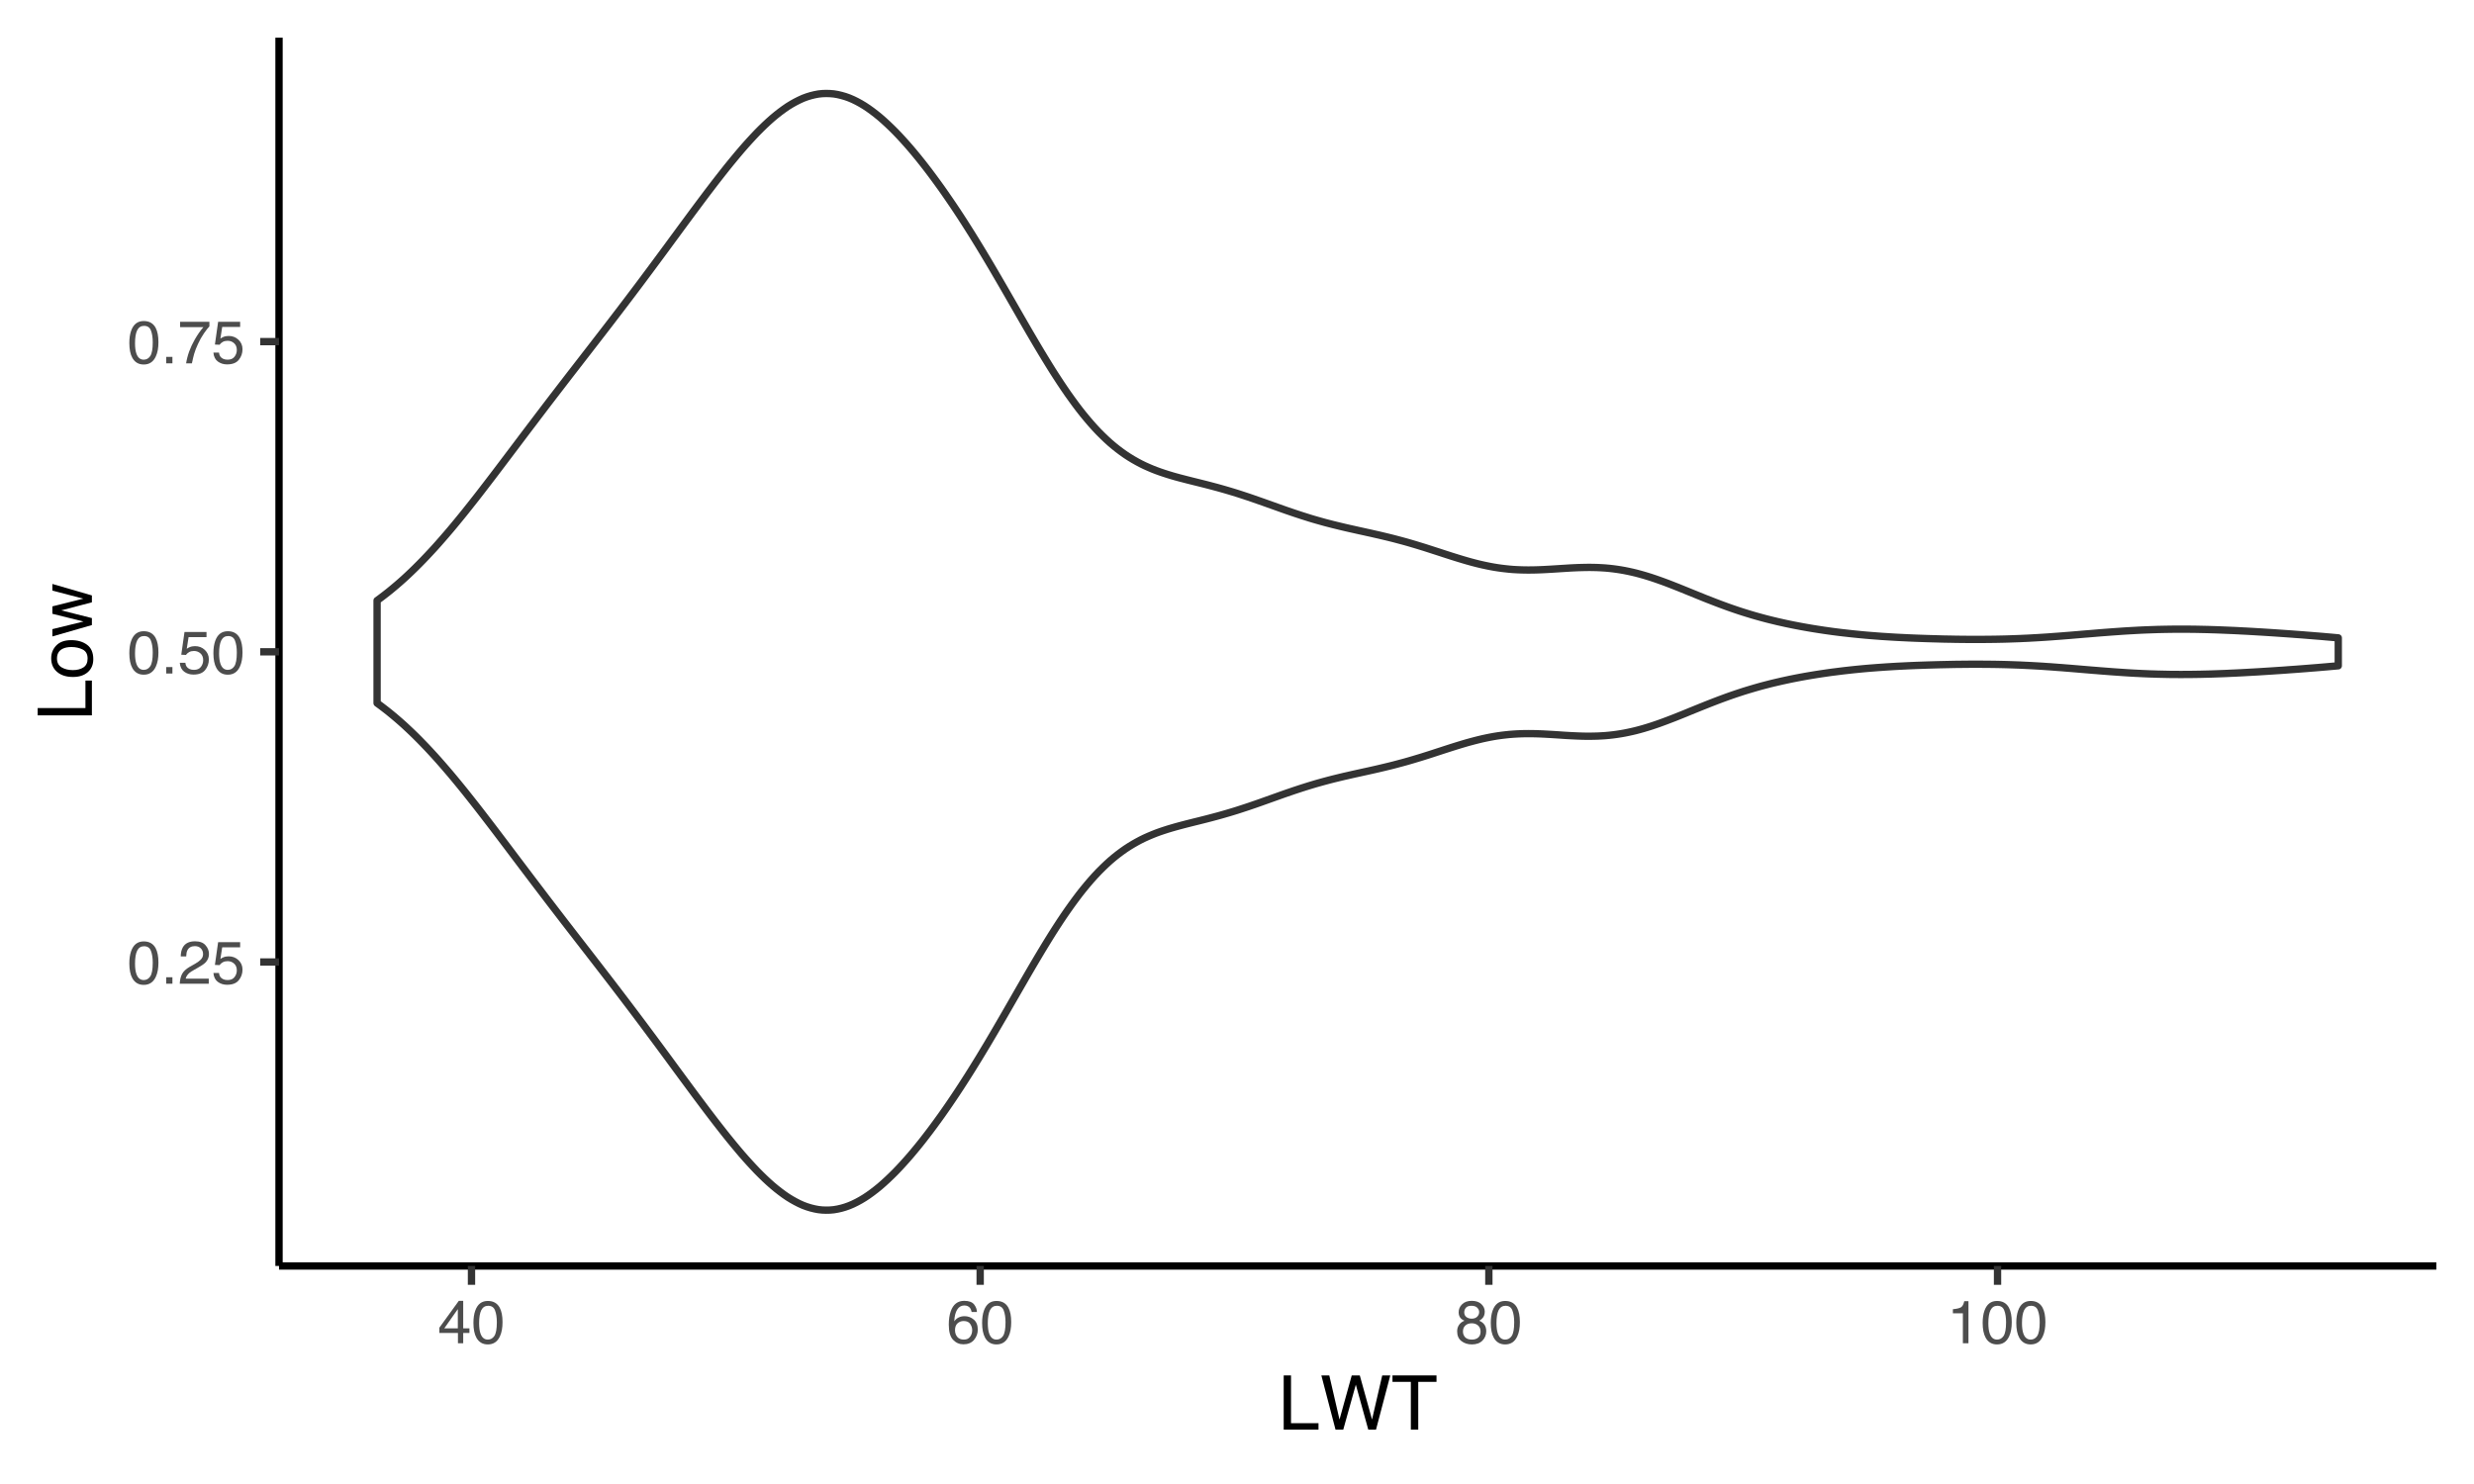 <?xml version="1.0" encoding="UTF-8"?>
<svg xmlns="http://www.w3.org/2000/svg" xmlns:xlink="http://www.w3.org/1999/xlink" width="360pt" height="216pt" viewBox="0 0 360 216" version="1.1">
<defs>
<g>
<symbol overflow="visible" id="glyph0-0">
<path style="stroke:none;" d="M 0.281 0 L 0.281 -6.312 L 5.297 -6.312 L 5.297 0 Z M 4.5 -0.797 L 4.5 -5.516 L 1.078 -5.516 L 1.078 -0.797 Z M 4.5 -0.797 "/>
</symbol>
<symbol overflow="visible" id="glyph0-1">
<path style="stroke:none;" d="M 2.375 -6.156 C 3.176 -6.156 3.754 -5.828 4.109 -5.172 C 4.379 -4.66 4.516 -3.961 4.516 -3.078 C 4.516 -2.242 4.391 -1.555 4.141 -1.016 C 3.785 -0.223 3.195 0.172 2.375 0.172 C 1.633 0.172 1.082 -0.148 0.719 -0.797 C 0.426 -1.328 0.281 -2.047 0.281 -2.953 C 0.281 -3.648 0.367 -4.25 0.547 -4.75 C 0.879 -5.688 1.488 -6.156 2.375 -6.156 Z M 2.375 -0.531 C 2.77 -0.531 3.086 -0.707 3.328 -1.062 C 3.566 -1.426 3.688 -2.086 3.688 -3.047 C 3.688 -3.754 3.598 -4.332 3.422 -4.781 C 3.254 -5.227 2.922 -5.453 2.422 -5.453 C 1.973 -5.453 1.641 -5.238 1.422 -4.812 C 1.211 -4.383 1.109 -3.754 1.109 -2.922 C 1.109 -2.297 1.176 -1.789 1.312 -1.406 C 1.52 -0.82 1.875 -0.531 2.375 -0.531 Z M 2.375 -0.531 "/>
</symbol>
<symbol overflow="visible" id="glyph0-2">
<path style="stroke:none;" d="M 0.75 -0.938 L 1.656 -0.938 L 1.656 0 L 0.75 0 Z M 0.75 -0.938 "/>
</symbol>
<symbol overflow="visible" id="glyph0-3">
<path style="stroke:none;" d="M 0.281 0 C 0.301 -0.531 0.406 -0.988 0.594 -1.375 C 0.789 -1.77 1.164 -2.129 1.719 -2.453 L 2.547 -2.922 C 2.91 -3.141 3.164 -3.328 3.312 -3.484 C 3.551 -3.711 3.672 -3.984 3.672 -4.297 C 3.672 -4.648 3.562 -4.93 3.344 -5.141 C 3.133 -5.359 2.848 -5.469 2.484 -5.469 C 1.961 -5.469 1.598 -5.266 1.391 -4.859 C 1.285 -4.648 1.227 -4.352 1.219 -3.969 L 0.422 -3.969 C 0.43 -4.5 0.531 -4.938 0.719 -5.281 C 1.051 -5.875 1.645 -6.172 2.5 -6.172 C 3.195 -6.172 3.707 -5.977 4.031 -5.594 C 4.363 -5.219 4.531 -4.797 4.531 -4.328 C 4.531 -3.836 4.352 -3.414 4 -3.062 C 3.801 -2.863 3.441 -2.617 2.922 -2.328 L 2.344 -2 C 2.062 -1.844 1.836 -1.695 1.672 -1.562 C 1.391 -1.312 1.211 -1.035 1.141 -0.734 L 4.5 -0.734 L 4.5 0 Z M 0.281 0 "/>
</symbol>
<symbol overflow="visible" id="glyph0-4">
<path style="stroke:none;" d="M 1.094 -1.562 C 1.133 -1.125 1.336 -0.82 1.703 -0.656 C 1.879 -0.57 2.094 -0.531 2.344 -0.531 C 2.801 -0.531 3.141 -0.676 3.359 -0.969 C 3.578 -1.258 3.688 -1.582 3.688 -1.938 C 3.688 -2.363 3.555 -2.691 3.297 -2.922 C 3.035 -3.16 2.719 -3.281 2.344 -3.281 C 2.082 -3.281 1.852 -3.227 1.656 -3.125 C 1.469 -3.02 1.305 -2.879 1.172 -2.703 L 0.5 -2.734 L 0.969 -6.047 L 4.172 -6.047 L 4.172 -5.297 L 1.562 -5.297 L 1.297 -3.594 C 1.43 -3.695 1.566 -3.773 1.703 -3.828 C 1.93 -3.93 2.195 -3.984 2.5 -3.984 C 3.062 -3.984 3.535 -3.801 3.922 -3.438 C 4.316 -3.07 4.516 -2.609 4.516 -2.047 C 4.516 -1.461 4.332 -0.945 3.969 -0.5 C 3.613 -0.062 3.047 0.156 2.266 0.156 C 1.754 0.156 1.305 0.016 0.922 -0.266 C 0.547 -0.547 0.332 -0.977 0.281 -1.562 Z M 1.094 -1.562 "/>
</symbol>
<symbol overflow="visible" id="glyph0-5">
<path style="stroke:none;" d="M 4.594 -6.047 L 4.594 -5.375 C 4.395 -5.176 4.129 -4.836 3.797 -4.359 C 3.473 -3.891 3.188 -3.379 2.938 -2.828 C 2.688 -2.297 2.5 -1.812 2.375 -1.375 C 2.289 -1.082 2.18 -0.625 2.047 0 L 1.203 0 C 1.391 -1.176 1.816 -2.344 2.484 -3.5 C 2.879 -4.188 3.289 -4.773 3.719 -5.266 L 0.328 -5.266 L 0.328 -6.047 Z M 4.594 -6.047 "/>
</symbol>
<symbol overflow="visible" id="glyph0-6">
<path style="stroke:none;" d="M 2.906 -2.172 L 2.906 -4.969 L 0.938 -2.172 Z M 2.922 0 L 2.922 -1.5 L 0.219 -1.5 L 0.219 -2.266 L 3.047 -6.172 L 3.688 -6.172 L 3.688 -2.172 L 4.594 -2.172 L 4.594 -1.5 L 3.688 -1.5 L 3.688 0 Z M 2.922 0 "/>
</symbol>
<symbol overflow="visible" id="glyph0-7">
<path style="stroke:none;" d="M 2.578 -6.172 C 3.266 -6.172 3.742 -5.992 4.016 -5.641 C 4.285 -5.285 4.422 -4.922 4.422 -4.547 L 3.656 -4.547 C 3.602 -4.785 3.531 -4.973 3.438 -5.109 C 3.25 -5.367 2.961 -5.5 2.578 -5.5 C 2.148 -5.5 1.805 -5.297 1.547 -4.891 C 1.297 -4.492 1.156 -3.926 1.125 -3.188 C 1.301 -3.445 1.523 -3.641 1.797 -3.766 C 2.047 -3.879 2.32 -3.938 2.625 -3.938 C 3.133 -3.938 3.582 -3.77 3.969 -3.438 C 4.352 -3.113 4.547 -2.625 4.547 -1.969 C 4.547 -1.414 4.363 -0.922 4 -0.484 C 3.633 -0.055 3.117 0.156 2.453 0.156 C 1.867 0.156 1.367 -0.062 0.953 -0.5 C 0.535 -0.938 0.328 -1.672 0.328 -2.703 C 0.328 -3.461 0.422 -4.109 0.609 -4.641 C 0.961 -5.66 1.617 -6.172 2.578 -6.172 Z M 2.516 -0.531 C 2.922 -0.531 3.223 -0.664 3.422 -0.938 C 3.629 -1.207 3.734 -1.531 3.734 -1.906 C 3.734 -2.219 3.641 -2.516 3.453 -2.797 C 3.273 -3.086 2.953 -3.234 2.484 -3.234 C 2.148 -3.234 1.859 -3.125 1.609 -2.906 C 1.359 -2.688 1.234 -2.352 1.234 -1.906 C 1.234 -1.52 1.344 -1.191 1.562 -0.922 C 1.789 -0.66 2.109 -0.531 2.516 -0.531 Z M 2.516 -0.531 "/>
</symbol>
<symbol overflow="visible" id="glyph0-8">
<path style="stroke:none;" d="M 2.391 -3.578 C 2.734 -3.578 3 -3.672 3.188 -3.859 C 3.383 -4.047 3.484 -4.273 3.484 -4.547 C 3.484 -4.773 3.391 -4.984 3.203 -5.172 C 3.016 -5.359 2.734 -5.453 2.359 -5.453 C 1.992 -5.453 1.727 -5.359 1.562 -5.172 C 1.395 -4.984 1.312 -4.758 1.312 -4.5 C 1.312 -4.207 1.414 -3.977 1.625 -3.812 C 1.844 -3.656 2.098 -3.578 2.391 -3.578 Z M 2.438 -0.531 C 2.801 -0.531 3.098 -0.625 3.328 -0.812 C 3.566 -1.008 3.688 -1.301 3.688 -1.688 C 3.688 -2.082 3.562 -2.383 3.312 -2.594 C 3.07 -2.801 2.766 -2.906 2.391 -2.906 C 2.016 -2.906 1.707 -2.797 1.469 -2.578 C 1.238 -2.367 1.125 -2.078 1.125 -1.703 C 1.125 -1.391 1.227 -1.113 1.438 -0.875 C 1.656 -0.645 1.988 -0.531 2.438 -0.531 Z M 1.344 -3.281 C 1.125 -3.375 0.957 -3.477 0.844 -3.594 C 0.613 -3.82 0.5 -4.125 0.5 -4.5 C 0.5 -4.957 0.664 -5.348 1 -5.672 C 1.332 -6.004 1.801 -6.172 2.406 -6.172 C 3 -6.172 3.461 -6.016 3.797 -5.703 C 4.129 -5.391 4.297 -5.023 4.297 -4.609 C 4.297 -4.223 4.195 -3.914 4 -3.688 C 3.895 -3.551 3.727 -3.414 3.5 -3.281 C 3.758 -3.164 3.961 -3.031 4.109 -2.875 C 4.379 -2.594 4.516 -2.223 4.516 -1.766 C 4.516 -1.223 4.332 -0.766 3.969 -0.391 C 3.602 -0.016 3.086 0.172 2.422 0.172 C 1.828 0.172 1.32 0.008 0.906 -0.312 C 0.488 -0.633 0.281 -1.109 0.281 -1.734 C 0.281 -2.086 0.367 -2.395 0.547 -2.656 C 0.723 -2.926 0.988 -3.133 1.344 -3.281 Z M 1.344 -3.281 "/>
</symbol>
<symbol overflow="visible" id="glyph0-9">
<path style="stroke:none;" d="M 0.844 -4.359 L 0.844 -4.953 C 1.395 -5.004 1.781 -5.094 2 -5.219 C 2.227 -5.344 2.395 -5.645 2.5 -6.125 L 3.109 -6.125 L 3.109 0 L 2.297 0 L 2.297 -4.359 Z M 0.844 -4.359 "/>
</symbol>
<symbol overflow="visible" id="glyph1-0">
<path style="stroke:none;" d="M 0.359 0 L 0.359 -7.891 L 6.625 -7.891 L 6.625 0 Z M 5.625 -0.984 L 5.625 -6.906 L 1.344 -6.906 L 1.344 -0.984 Z M 5.625 -0.984 "/>
</symbol>
<symbol overflow="visible" id="glyph1-1">
<path style="stroke:none;" d="M 0.844 -7.891 L 1.906 -7.891 L 1.906 -0.938 L 5.906 -0.938 L 5.906 0 L 0.844 0 Z M 0.844 -7.891 "/>
</symbol>
<symbol overflow="visible" id="glyph1-2">
<path style="stroke:none;" d="M 1.359 -7.891 L 2.844 -1.469 L 4.625 -7.891 L 5.797 -7.891 L 7.578 -1.469 L 9.062 -7.891 L 10.234 -7.891 L 8.156 0 L 7.031 0 L 5.219 -6.547 L 3.391 0 L 2.266 0 L 0.203 -7.891 Z M 1.359 -7.891 "/>
</symbol>
<symbol overflow="visible" id="glyph1-3">
<path style="stroke:none;" d="M 6.578 -7.891 L 6.578 -6.953 L 3.922 -6.953 L 3.922 0 L 2.844 0 L 2.844 -6.953 L 0.172 -6.953 L 0.172 -7.891 Z M 6.578 -7.891 "/>
</symbol>
<symbol overflow="visible" id="glyph2-0">
<path style="stroke:none;" d="M 0 -0.359 L -7.891 -0.359 L -7.891 -6.625 L 0 -6.625 Z M -0.984 -5.625 L -6.906 -5.625 L -6.906 -1.344 L -0.984 -1.344 Z M -0.984 -5.625 "/>
</symbol>
<symbol overflow="visible" id="glyph2-1">
<path style="stroke:none;" d="M -7.891 -0.844 L -7.891 -1.906 L -0.938 -1.906 L -0.938 -5.906 L 0 -5.906 L 0 -0.844 Z M -7.891 -0.844 "/>
</symbol>
<symbol overflow="visible" id="glyph2-2">
<path style="stroke:none;" d="M -0.625 -2.984 C -0.625 -3.629 -0.863 -4.07 -1.344 -4.312 C -1.832 -4.551 -2.375 -4.672 -2.969 -4.672 C -3.508 -4.672 -3.945 -4.582 -4.281 -4.406 C -4.812 -4.133 -5.078 -3.664 -5.078 -3 C -5.078 -2.406 -4.848 -1.973 -4.391 -1.703 C -3.941 -1.441 -3.398 -1.312 -2.766 -1.312 C -2.148 -1.312 -1.641 -1.441 -1.234 -1.703 C -0.828 -1.973 -0.625 -2.398 -0.625 -2.984 Z M -5.922 -3.031 C -5.922 -3.77 -5.672 -4.395 -5.172 -4.906 C -4.68 -5.414 -3.957 -5.672 -3 -5.672 C -2.07 -5.672 -1.305 -5.445 -0.703 -5 C -0.098 -4.551 0.203 -3.852 0.203 -2.906 C 0.203 -2.113 -0.062 -1.484 -0.594 -1.016 C -1.125 -0.547 -1.844 -0.312 -2.75 -0.312 C -3.719 -0.312 -4.488 -0.555 -5.062 -1.047 C -5.633 -1.535 -5.922 -2.195 -5.922 -3.031 Z M -5.891 -3 Z M -5.891 -3 "/>
</symbol>
<symbol overflow="visible" id="glyph2-3">
<path style="stroke:none;" d="M -5.75 -1.156 L -1.219 -2.266 L -5.75 -3.391 L -5.75 -4.469 L -1.25 -5.594 L -5.75 -6.766 L -5.75 -7.734 L 0 -6.062 L 0 -5.062 L -4.453 -3.891 L 0 -2.766 L 0 -1.75 L -5.75 -0.094 Z M -5.75 -1.156 "/>
</symbol>
</g>
<clipPath id="clip1">
  <path d="M 40.602 5.48 L 354.52 5.48 L 354.52 184.27 L 40.602 184.27 Z M 40.602 5.48 "/>
</clipPath>
</defs>
<g id="surface4">
<rect x="0" y="0" width="360" height="216" style="fill:rgb(100%,100%,100%);fill-opacity:1;stroke:none;"/>
<rect x="0" y="0" width="360" height="216" style="fill:rgb(100%,100%,100%);fill-opacity:1;stroke:none;"/>
<path style="fill:none;stroke-width:1.067;stroke-linecap:round;stroke-linejoin:round;stroke:rgb(100%,100%,100%);stroke-opacity:1;stroke-miterlimit:10;" d="M 0 216 L 360 216 L 360 0 L 0 0 Z M 0 216 "/>
<g clip-path="url(#clip1)" clip-rule="nonzero">
<path style=" stroke:none;fill-rule:nonzero;fill:rgb(100%,100%,100%);fill-opacity:1;" d="M 40.602 184.266 L 354.52 184.266 L 354.52 5.477 L 40.602 5.477 Z M 40.602 184.266 "/>
</g>
<path style="fill-rule:nonzero;fill:rgb(100%,100%,100%);fill-opacity:1;stroke-width:1.067;stroke-linecap:round;stroke-linejoin:round;stroke:rgb(20%,20%,20%);stroke-opacity:1;stroke-miterlimit:10;" d="M 54.871 102.34 L 55.43 102.75 L 55.988 103.176 L 56.547 103.613 L 57.105 104.07 L 57.664 104.539 L 58.223 105.023 L 58.781 105.52 L 59.34 106.039 L 59.898 106.566 L 60.457 107.109 L 61.012 107.664 L 61.57 108.238 L 62.129 108.82 L 62.688 109.418 L 63.246 110.027 L 63.805 110.648 L 64.363 111.285 L 64.922 111.93 L 65.48 112.582 L 66.039 113.25 L 66.598 113.926 L 67.156 114.609 L 67.715 115.301 L 68.273 116.004 L 68.832 116.711 L 69.391 117.422 L 69.949 118.141 L 71.066 119.594 L 71.625 120.324 L 72.184 121.059 L 73.859 123.273 L 74.977 124.758 L 75.535 125.496 L 76.094 126.238 L 77.77 128.453 L 78.887 129.922 L 79.441 130.652 L 80.559 132.113 L 82.234 134.293 L 83.91 136.461 L 84.469 137.18 L 85.027 137.902 L 85.586 138.621 L 87.82 141.512 L 88.938 142.965 L 90.055 144.426 L 91.172 145.895 L 92.289 147.371 L 92.848 148.117 L 93.406 148.859 L 95.082 151.109 L 96.199 152.617 L 97.316 154.133 L 97.871 154.891 L 98.43 155.652 L 99.547 157.168 L 100.105 157.922 L 100.664 158.68 L 101.223 159.434 L 102.34 160.926 L 102.898 161.668 L 103.457 162.402 L 104.016 163.133 L 104.574 163.852 L 105.133 164.566 L 105.691 165.273 L 106.25 165.965 L 106.809 166.648 L 107.367 167.316 L 107.926 167.977 L 108.484 168.613 L 109.043 169.234 L 109.602 169.84 L 110.16 170.43 L 110.719 170.992 L 111.277 171.535 L 111.836 172.055 L 112.395 172.551 L 112.953 173.016 L 113.512 173.453 L 114.07 173.867 L 114.629 174.25 L 115.188 174.594 L 115.746 174.906 L 116.301 175.191 L 116.859 175.441 L 117.418 175.648 L 117.977 175.82 L 118.535 175.957 L 119.094 176.062 L 119.652 176.121 L 120.211 176.141 L 120.77 176.129 L 121.328 176.078 L 121.887 175.984 L 122.445 175.855 L 123.004 175.691 L 123.562 175.492 L 124.121 175.254 L 124.68 174.98 L 125.238 174.676 L 125.797 174.34 L 126.355 173.969 L 126.914 173.566 L 127.473 173.137 L 128.031 172.684 L 128.59 172.195 L 129.148 171.684 L 129.707 171.148 L 130.266 170.594 L 130.824 170.012 L 131.383 169.406 L 131.941 168.785 L 132.5 168.145 L 133.059 167.48 L 133.617 166.801 L 134.176 166.105 L 134.73 165.391 L 135.289 164.66 L 135.848 163.91 L 136.406 163.148 L 136.965 162.375 L 137.523 161.582 L 138.082 160.773 L 138.641 159.949 L 139.199 159.117 L 139.758 158.266 L 140.316 157.402 L 140.875 156.527 L 141.434 155.637 L 141.992 154.734 L 142.551 153.824 L 143.109 152.898 L 143.668 151.969 L 144.227 151.023 L 144.785 150.074 L 145.902 148.152 L 146.461 147.184 L 148.137 144.266 L 149.254 142.328 L 149.812 141.367 L 150.371 140.41 L 150.93 139.465 L 151.488 138.527 L 152.047 137.605 L 152.605 136.695 L 153.16 135.805 L 153.719 134.93 L 154.277 134.074 L 154.836 133.238 L 155.395 132.43 L 155.953 131.645 L 156.512 130.883 L 157.07 130.141 L 157.629 129.434 L 158.188 128.758 L 158.746 128.105 L 159.305 127.48 L 159.863 126.887 L 160.422 126.328 L 160.98 125.793 L 161.539 125.285 L 162.098 124.812 L 162.656 124.367 L 163.215 123.949 L 163.773 123.555 L 164.332 123.191 L 164.891 122.852 L 165.449 122.535 L 166.008 122.238 L 166.566 121.965 L 167.125 121.715 L 167.684 121.48 L 168.242 121.258 L 168.801 121.055 L 169.359 120.867 L 169.918 120.688 L 170.477 120.52 L 171.035 120.359 L 171.59 120.207 L 172.148 120.059 L 172.707 119.914 L 173.824 119.633 L 174.383 119.496 L 175.5 119.215 L 176.059 119.07 L 177.176 118.773 L 177.734 118.617 L 178.293 118.457 L 178.852 118.293 L 179.41 118.125 L 179.969 117.953 L 180.527 117.773 L 181.645 117.406 L 182.762 117.023 L 183.32 116.828 L 186.672 115.633 L 187.23 115.438 L 188.348 115.055 L 189.465 114.688 L 190.023 114.512 L 190.578 114.34 L 191.137 114.172 L 191.695 114.008 L 192.254 113.852 L 192.812 113.699 L 193.371 113.551 L 193.93 113.406 L 195.047 113.133 L 195.605 113 L 196.164 112.875 L 196.723 112.746 L 197.281 112.621 L 197.84 112.5 L 198.398 112.375 L 198.957 112.254 L 200.074 112.004 L 200.633 111.875 L 201.75 111.609 L 202.309 111.473 L 202.867 111.332 L 203.984 111.035 L 204.543 110.883 L 205.102 110.723 L 205.66 110.559 L 206.777 110.223 L 207.895 109.871 L 208.453 109.691 L 209.008 109.508 L 209.566 109.328 L 210.125 109.145 L 211.242 108.785 L 211.801 108.609 L 212.359 108.438 L 212.918 108.27 L 213.477 108.105 L 214.035 107.953 L 214.594 107.805 L 215.152 107.664 L 215.711 107.531 L 216.27 107.41 L 216.828 107.297 L 217.387 107.195 L 217.945 107.105 L 218.504 107.027 L 219.062 106.961 L 219.621 106.902 L 220.18 106.859 L 220.738 106.824 L 221.297 106.801 L 221.855 106.785 L 222.414 106.781 L 222.973 106.785 L 223.531 106.797 L 224.09 106.816 L 224.648 106.84 L 225.766 106.902 L 226.883 106.973 L 227.438 107.012 L 227.996 107.047 L 228.555 107.078 L 229.113 107.105 L 229.672 107.129 L 230.23 107.148 L 230.789 107.16 L 231.348 107.16 L 231.906 107.152 L 232.465 107.137 L 233.023 107.109 L 233.582 107.074 L 234.141 107.023 L 234.699 106.961 L 235.258 106.887 L 235.816 106.801 L 236.375 106.703 L 236.934 106.59 L 237.492 106.469 L 238.051 106.336 L 238.609 106.188 L 239.168 106.031 L 239.727 105.863 L 240.285 105.688 L 240.844 105.5 L 241.402 105.309 L 241.961 105.105 L 242.52 104.898 L 243.637 104.469 L 244.754 104.023 L 245.312 103.797 L 245.867 103.566 L 247.543 102.887 L 248.66 102.441 L 249.219 102.223 L 249.777 102.008 L 250.336 101.797 L 250.895 101.59 L 251.453 101.387 L 252.012 101.191 L 252.57 101 L 253.688 100.633 L 254.246 100.461 L 254.805 100.293 L 255.363 100.129 L 255.922 99.969 L 256.48 99.816 L 257.598 99.527 L 258.156 99.391 L 259.273 99.133 L 260.391 98.891 L 260.949 98.777 L 261.508 98.668 L 262.066 98.562 L 262.625 98.461 L 263.184 98.363 L 263.742 98.27 L 264.297 98.18 L 264.855 98.094 L 265.973 97.93 L 266.531 97.852 L 268.207 97.641 L 269.324 97.516 L 269.883 97.457 L 271 97.348 L 271.559 97.297 L 272.117 97.25 L 273.234 97.164 L 274.352 97.086 L 275.469 97.016 L 276.027 96.984 L 277.703 96.902 L 278.82 96.855 L 280.496 96.797 L 282.172 96.75 L 282.727 96.738 L 284.402 96.703 L 284.961 96.695 L 285.52 96.691 L 286.078 96.684 L 286.637 96.68 L 288.312 96.68 L 289.43 96.688 L 290.547 96.703 L 291.664 96.727 L 292.223 96.742 L 293.898 96.801 L 295.574 96.883 L 296.691 96.945 L 297.25 96.98 L 297.809 97.02 L 298.367 97.055 L 299.484 97.141 L 300.043 97.18 L 300.602 97.227 L 301.156 97.27 L 304.508 97.551 L 305.066 97.594 L 305.625 97.641 L 307.301 97.77 L 308.977 97.887 L 310.094 97.957 L 310.652 97.988 L 311.77 98.043 L 312.887 98.09 L 313.445 98.105 L 314.004 98.125 L 315.68 98.16 L 317.355 98.172 L 317.914 98.168 L 318.473 98.168 L 319.031 98.16 L 319.586 98.152 L 320.145 98.145 L 320.703 98.129 L 321.262 98.117 L 321.82 98.102 L 323.496 98.043 L 324.055 98.02 L 324.613 97.992 L 325.172 97.969 L 326.289 97.914 L 328.523 97.789 L 330.758 97.648 L 331.316 97.609 L 331.875 97.574 L 332.434 97.535 L 332.992 97.492 L 334.109 97.414 L 335.785 97.285 L 336.344 97.238 L 336.902 97.195 L 338.02 97.102 L 338.574 97.055 L 339.133 97.004 L 339.691 96.957 L 340.25 96.906 L 340.25 92.844 L 339.133 92.742 L 338.574 92.695 L 338.02 92.645 L 337.461 92.598 L 336.902 92.555 L 336.344 92.508 L 335.785 92.465 L 335.227 92.418 L 334.668 92.375 L 334.109 92.336 L 333.551 92.293 L 330.758 92.098 L 329.082 91.992 L 328.523 91.961 L 327.965 91.926 L 326.848 91.863 L 326.289 91.836 L 325.73 91.805 L 325.172 91.777 L 322.938 91.684 L 322.379 91.664 L 321.82 91.648 L 321.262 91.629 L 319.586 91.594 L 319.031 91.586 L 317.914 91.578 L 316.797 91.578 L 316.238 91.582 L 315.121 91.598 L 314.004 91.621 L 312.328 91.68 L 311.77 91.703 L 311.211 91.73 L 309.535 91.824 L 308.977 91.859 L 307.301 91.977 L 305.625 92.105 L 303.949 92.246 L 303.391 92.289 L 301.156 92.477 L 300.602 92.52 L 300.043 92.566 L 299.484 92.609 L 298.926 92.648 L 298.367 92.691 L 297.809 92.73 L 296.691 92.801 L 295.016 92.895 L 294.457 92.918 L 293.898 92.945 L 292.223 93.004 L 291.664 93.02 L 290.547 93.043 L 289.43 93.059 L 288.312 93.066 L 286.637 93.066 L 285.52 93.059 L 284.402 93.043 L 283.844 93.031 L 283.285 93.023 L 282.727 93.012 L 282.172 92.996 L 280.496 92.949 L 278.82 92.891 L 277.703 92.844 L 276.027 92.762 L 275.469 92.73 L 273.793 92.625 L 272.117 92.496 L 271.559 92.449 L 271 92.398 L 269.883 92.289 L 269.324 92.23 L 268.207 92.105 L 267.648 92.039 L 267.09 91.969 L 266.531 91.895 L 265.414 91.738 L 264.297 91.566 L 263.742 91.477 L 263.184 91.383 L 262.625 91.285 L 262.066 91.184 L 261.508 91.078 L 260.949 90.969 L 260.391 90.855 L 259.832 90.738 L 258.715 90.488 L 258.156 90.355 L 257.598 90.219 L 257.039 90.078 L 256.48 89.93 L 255.922 89.777 L 255.363 89.621 L 254.805 89.457 L 253.688 89.113 L 253.129 88.934 L 252.57 88.746 L 252.012 88.555 L 251.453 88.359 L 250.895 88.156 L 250.336 87.949 L 249.777 87.738 L 249.219 87.523 L 248.102 87.086 L 245.867 86.18 L 245.312 85.953 L 244.195 85.5 L 243.078 85.062 L 242.52 84.848 L 241.961 84.641 L 241.402 84.441 L 240.844 84.246 L 240.285 84.059 L 239.727 83.883 L 239.168 83.715 L 238.609 83.559 L 238.051 83.41 L 237.492 83.277 L 236.934 83.156 L 236.375 83.043 L 235.816 82.945 L 235.258 82.859 L 234.699 82.785 L 234.141 82.723 L 233.582 82.672 L 233.023 82.637 L 232.465 82.609 L 231.906 82.594 L 231.348 82.586 L 230.789 82.59 L 230.23 82.602 L 229.672 82.617 L 229.113 82.641 L 228.555 82.668 L 227.438 82.738 L 226.883 82.773 L 225.766 82.844 L 224.648 82.906 L 224.09 82.93 L 223.531 82.949 L 222.973 82.961 L 222.414 82.965 L 221.855 82.961 L 221.297 82.945 L 220.738 82.922 L 220.18 82.891 L 219.621 82.844 L 219.062 82.785 L 218.504 82.719 L 217.945 82.641 L 217.387 82.551 L 216.828 82.449 L 216.27 82.336 L 215.711 82.215 L 215.152 82.086 L 214.594 81.945 L 214.035 81.797 L 213.477 81.641 L 212.918 81.477 L 212.359 81.309 L 211.801 81.137 L 211.242 80.961 L 210.125 80.602 L 209.566 80.418 L 209.008 80.238 L 208.453 80.059 L 207.336 79.699 L 206.219 79.355 L 205.66 79.188 L 205.102 79.023 L 204.543 78.863 L 203.984 78.711 L 202.867 78.414 L 202.309 78.273 L 201.75 78.137 L 200.633 77.871 L 200.074 77.746 L 199.516 77.617 L 198.957 77.496 L 198.398 77.371 L 197.84 77.25 L 196.164 76.875 L 195.605 76.746 L 195.047 76.613 L 193.93 76.34 L 192.812 76.051 L 191.695 75.738 L 191.137 75.578 L 190.578 75.41 L 190.023 75.234 L 189.465 75.059 L 188.348 74.691 L 187.23 74.309 L 186.672 74.113 L 183.879 73.117 L 182.203 72.531 L 181.645 72.34 L 180.527 71.973 L 179.969 71.793 L 179.41 71.621 L 178.852 71.453 L 178.293 71.289 L 177.734 71.129 L 177.176 70.973 L 176.059 70.676 L 175.5 70.531 L 174.383 70.25 L 173.824 70.113 L 172.707 69.832 L 171.59 69.543 L 171.035 69.391 L 170.477 69.23 L 169.918 69.059 L 169.359 68.879 L 168.801 68.691 L 168.242 68.488 L 167.684 68.27 L 167.125 68.031 L 166.566 67.781 L 166.008 67.508 L 165.449 67.211 L 164.891 66.895 L 164.332 66.555 L 163.773 66.191 L 163.215 65.797 L 162.656 65.379 L 162.098 64.934 L 161.539 64.461 L 160.98 63.953 L 160.422 63.418 L 159.863 62.859 L 159.305 62.266 L 158.746 61.641 L 158.188 60.988 L 157.629 60.312 L 157.07 59.605 L 156.512 58.867 L 155.953 58.102 L 155.395 57.32 L 154.836 56.508 L 154.277 55.672 L 153.719 54.816 L 153.16 53.945 L 152.605 53.051 L 152.047 52.141 L 151.488 51.219 L 150.93 50.285 L 150.371 49.336 L 149.812 48.383 L 148.695 46.453 L 146.461 42.562 L 145.902 41.594 L 145.344 40.633 L 144.785 39.676 L 144.227 38.723 L 143.668 37.781 L 143.109 36.848 L 142.551 35.926 L 141.992 35.012 L 141.434 34.109 L 140.875 33.223 L 140.316 32.344 L 139.758 31.48 L 139.199 30.629 L 138.641 29.797 L 138.082 28.977 L 137.523 28.168 L 136.965 27.371 L 136.406 26.598 L 135.848 25.836 L 135.289 25.086 L 134.73 24.355 L 134.176 23.645 L 133.617 22.945 L 133.059 22.266 L 132.5 21.602 L 131.941 20.961 L 131.383 20.34 L 130.824 19.734 L 130.266 19.152 L 129.707 18.598 L 129.148 18.062 L 128.59 17.551 L 128.031 17.062 L 127.473 16.609 L 126.914 16.18 L 126.355 15.777 L 125.797 15.406 L 125.238 15.07 L 124.68 14.766 L 124.121 14.492 L 123.562 14.254 L 123.004 14.055 L 122.445 13.895 L 121.887 13.762 L 121.328 13.668 L 120.77 13.621 L 120.211 13.605 L 119.652 13.625 L 119.094 13.684 L 118.535 13.789 L 117.977 13.926 L 117.418 14.098 L 116.859 14.305 L 116.301 14.559 L 115.746 14.84 L 115.188 15.152 L 114.629 15.496 L 114.07 15.883 L 113.512 16.293 L 112.953 16.73 L 112.395 17.195 L 111.836 17.691 L 111.277 18.211 L 110.719 18.754 L 110.16 19.316 L 109.602 19.906 L 109.043 20.512 L 108.484 21.133 L 107.926 21.773 L 107.367 22.43 L 106.809 23.102 L 106.25 23.781 L 105.691 24.473 L 105.133 25.18 L 104.574 25.895 L 104.016 26.613 L 103.457 27.344 L 102.898 28.078 L 102.34 28.82 L 101.781 29.566 L 100.664 31.066 L 100.105 31.824 L 99.547 32.578 L 98.988 33.336 L 98.43 34.098 L 97.871 34.855 L 97.316 35.613 L 96.199 37.129 L 94.523 39.391 L 93.965 40.137 L 93.406 40.887 L 92.848 41.633 L 92.289 42.375 L 91.172 43.852 L 90.055 45.32 L 88.938 46.781 L 87.82 48.234 L 85.586 51.125 L 85.027 51.844 L 83.91 53.289 L 83.352 54.008 L 82.793 54.73 L 82.234 55.457 L 81.676 56.18 L 80.559 57.633 L 79.441 59.094 L 78.887 59.824 L 78.328 60.559 L 77.77 61.297 L 77.211 62.031 L 76.094 63.508 L 74.977 64.992 L 74.418 65.73 L 73.859 66.473 L 72.184 68.688 L 71.625 69.422 L 71.066 70.152 L 69.949 71.605 L 69.391 72.324 L 68.832 73.035 L 68.273 73.742 L 67.715 74.445 L 67.156 75.137 L 66.598 75.82 L 66.039 76.496 L 65.48 77.164 L 64.922 77.816 L 64.363 78.461 L 63.805 79.098 L 63.246 79.723 L 62.688 80.328 L 62.129 80.926 L 61.57 81.512 L 61.012 82.082 L 60.457 82.637 L 59.898 83.18 L 59.34 83.711 L 58.781 84.227 L 58.223 84.723 L 57.664 85.207 L 57.105 85.676 L 56.547 86.133 L 55.988 86.57 L 55.43 86.996 L 54.871 87.406 Z M 54.871 102.34 "/>
<path style="fill:none;stroke-width:1.067;stroke-linecap:butt;stroke-linejoin:round;stroke:rgb(0%,0%,0%);stroke-opacity:1;stroke-miterlimit:10;" d="M 40.602 184.266 L 40.602 5.48 "/>
<g style="fill:rgb(30.196%,30.196%,30.196%);fill-opacity:1;">
  <use xlink:href="#glyph0-1" x="18.539" y="143.18"/>
  <use xlink:href="#glyph0-2" x="23.433" y="143.18"/>
  <use xlink:href="#glyph0-3" x="25.878" y="143.18"/>
  <use xlink:href="#glyph0-4" x="30.772" y="143.18"/>
</g>
<g style="fill:rgb(30.196%,30.196%,30.196%);fill-opacity:1;">
  <use xlink:href="#glyph0-1" x="18.539" y="98.031"/>
  <use xlink:href="#glyph0-2" x="23.433" y="98.031"/>
  <use xlink:href="#glyph0-4" x="25.878" y="98.031"/>
  <use xlink:href="#glyph0-1" x="30.772" y="98.031"/>
</g>
<g style="fill:rgb(30.196%,30.196%,30.196%);fill-opacity:1;">
  <use xlink:href="#glyph0-1" x="18.539" y="52.883"/>
  <use xlink:href="#glyph0-2" x="23.433" y="52.883"/>
  <use xlink:href="#glyph0-5" x="25.878" y="52.883"/>
  <use xlink:href="#glyph0-4" x="30.772" y="52.883"/>
</g>
<path style="fill:none;stroke-width:1.067;stroke-linecap:butt;stroke-linejoin:round;stroke:rgb(20%,20%,20%);stroke-opacity:1;stroke-miterlimit:10;" d="M 37.863 140.023 L 40.602 140.023 "/>
<path style="fill:none;stroke-width:1.067;stroke-linecap:butt;stroke-linejoin:round;stroke:rgb(20%,20%,20%);stroke-opacity:1;stroke-miterlimit:10;" d="M 37.863 94.875 L 40.602 94.875 "/>
<path style="fill:none;stroke-width:1.067;stroke-linecap:butt;stroke-linejoin:round;stroke:rgb(20%,20%,20%);stroke-opacity:1;stroke-miterlimit:10;" d="M 37.863 49.727 L 40.602 49.727 "/>
<path style="fill:none;stroke-width:1.067;stroke-linecap:butt;stroke-linejoin:round;stroke:rgb(0%,0%,0%);stroke-opacity:1;stroke-miterlimit:10;" d="M 40.602 184.266 L 354.52 184.266 "/>
<path style="fill:none;stroke-width:1.067;stroke-linecap:butt;stroke-linejoin:round;stroke:rgb(20%,20%,20%);stroke-opacity:1;stroke-miterlimit:10;" d="M 68.609 187.008 L 68.609 184.266 "/>
<path style="fill:none;stroke-width:1.067;stroke-linecap:butt;stroke-linejoin:round;stroke:rgb(20%,20%,20%);stroke-opacity:1;stroke-miterlimit:10;" d="M 142.629 187.008 L 142.629 184.266 "/>
<path style="fill:none;stroke-width:1.067;stroke-linecap:butt;stroke-linejoin:round;stroke:rgb(20%,20%,20%);stroke-opacity:1;stroke-miterlimit:10;" d="M 216.648 187.008 L 216.648 184.266 "/>
<path style="fill:none;stroke-width:1.067;stroke-linecap:butt;stroke-linejoin:round;stroke:rgb(20%,20%,20%);stroke-opacity:1;stroke-miterlimit:10;" d="M 290.668 187.008 L 290.668 184.266 "/>
<g style="fill:rgb(30.196%,30.196%,30.196%);fill-opacity:1;">
  <use xlink:href="#glyph0-6" x="63.715" y="195.512"/>
  <use xlink:href="#glyph0-1" x="68.609" y="195.512"/>
</g>
<g style="fill:rgb(30.196%,30.196%,30.196%);fill-opacity:1;">
  <use xlink:href="#glyph0-7" x="137.734" y="195.512"/>
  <use xlink:href="#glyph0-1" x="142.629" y="195.512"/>
</g>
<g style="fill:rgb(30.196%,30.196%,30.196%);fill-opacity:1;">
  <use xlink:href="#glyph0-8" x="211.754" y="195.512"/>
  <use xlink:href="#glyph0-1" x="216.648" y="195.512"/>
</g>
<g style="fill:rgb(30.196%,30.196%,30.196%);fill-opacity:1;">
  <use xlink:href="#glyph0-9" x="283.328" y="195.512"/>
  <use xlink:href="#glyph0-1" x="288.222" y="195.512"/>
  <use xlink:href="#glyph0-1" x="293.116" y="195.512"/>
</g>
<g style="fill:rgb(0%,0%,0%);fill-opacity:1;">
  <use xlink:href="#glyph1-1" x="185.953" y="208.086"/>
  <use xlink:href="#glyph1-2" x="192.071" y="208.086"/>
  <use xlink:href="#glyph1-3" x="202.453" y="208.086"/>
</g>
<g style="fill:rgb(0%,0%,0%);fill-opacity:1;">
  <use xlink:href="#glyph2-1" x="13.371" y="104.965"/>
  <use xlink:href="#glyph2-2" x="13.371" y="98.847"/>
  <use xlink:href="#glyph2-3" x="13.371" y="92.729"/>
</g>
</g>
</svg>
